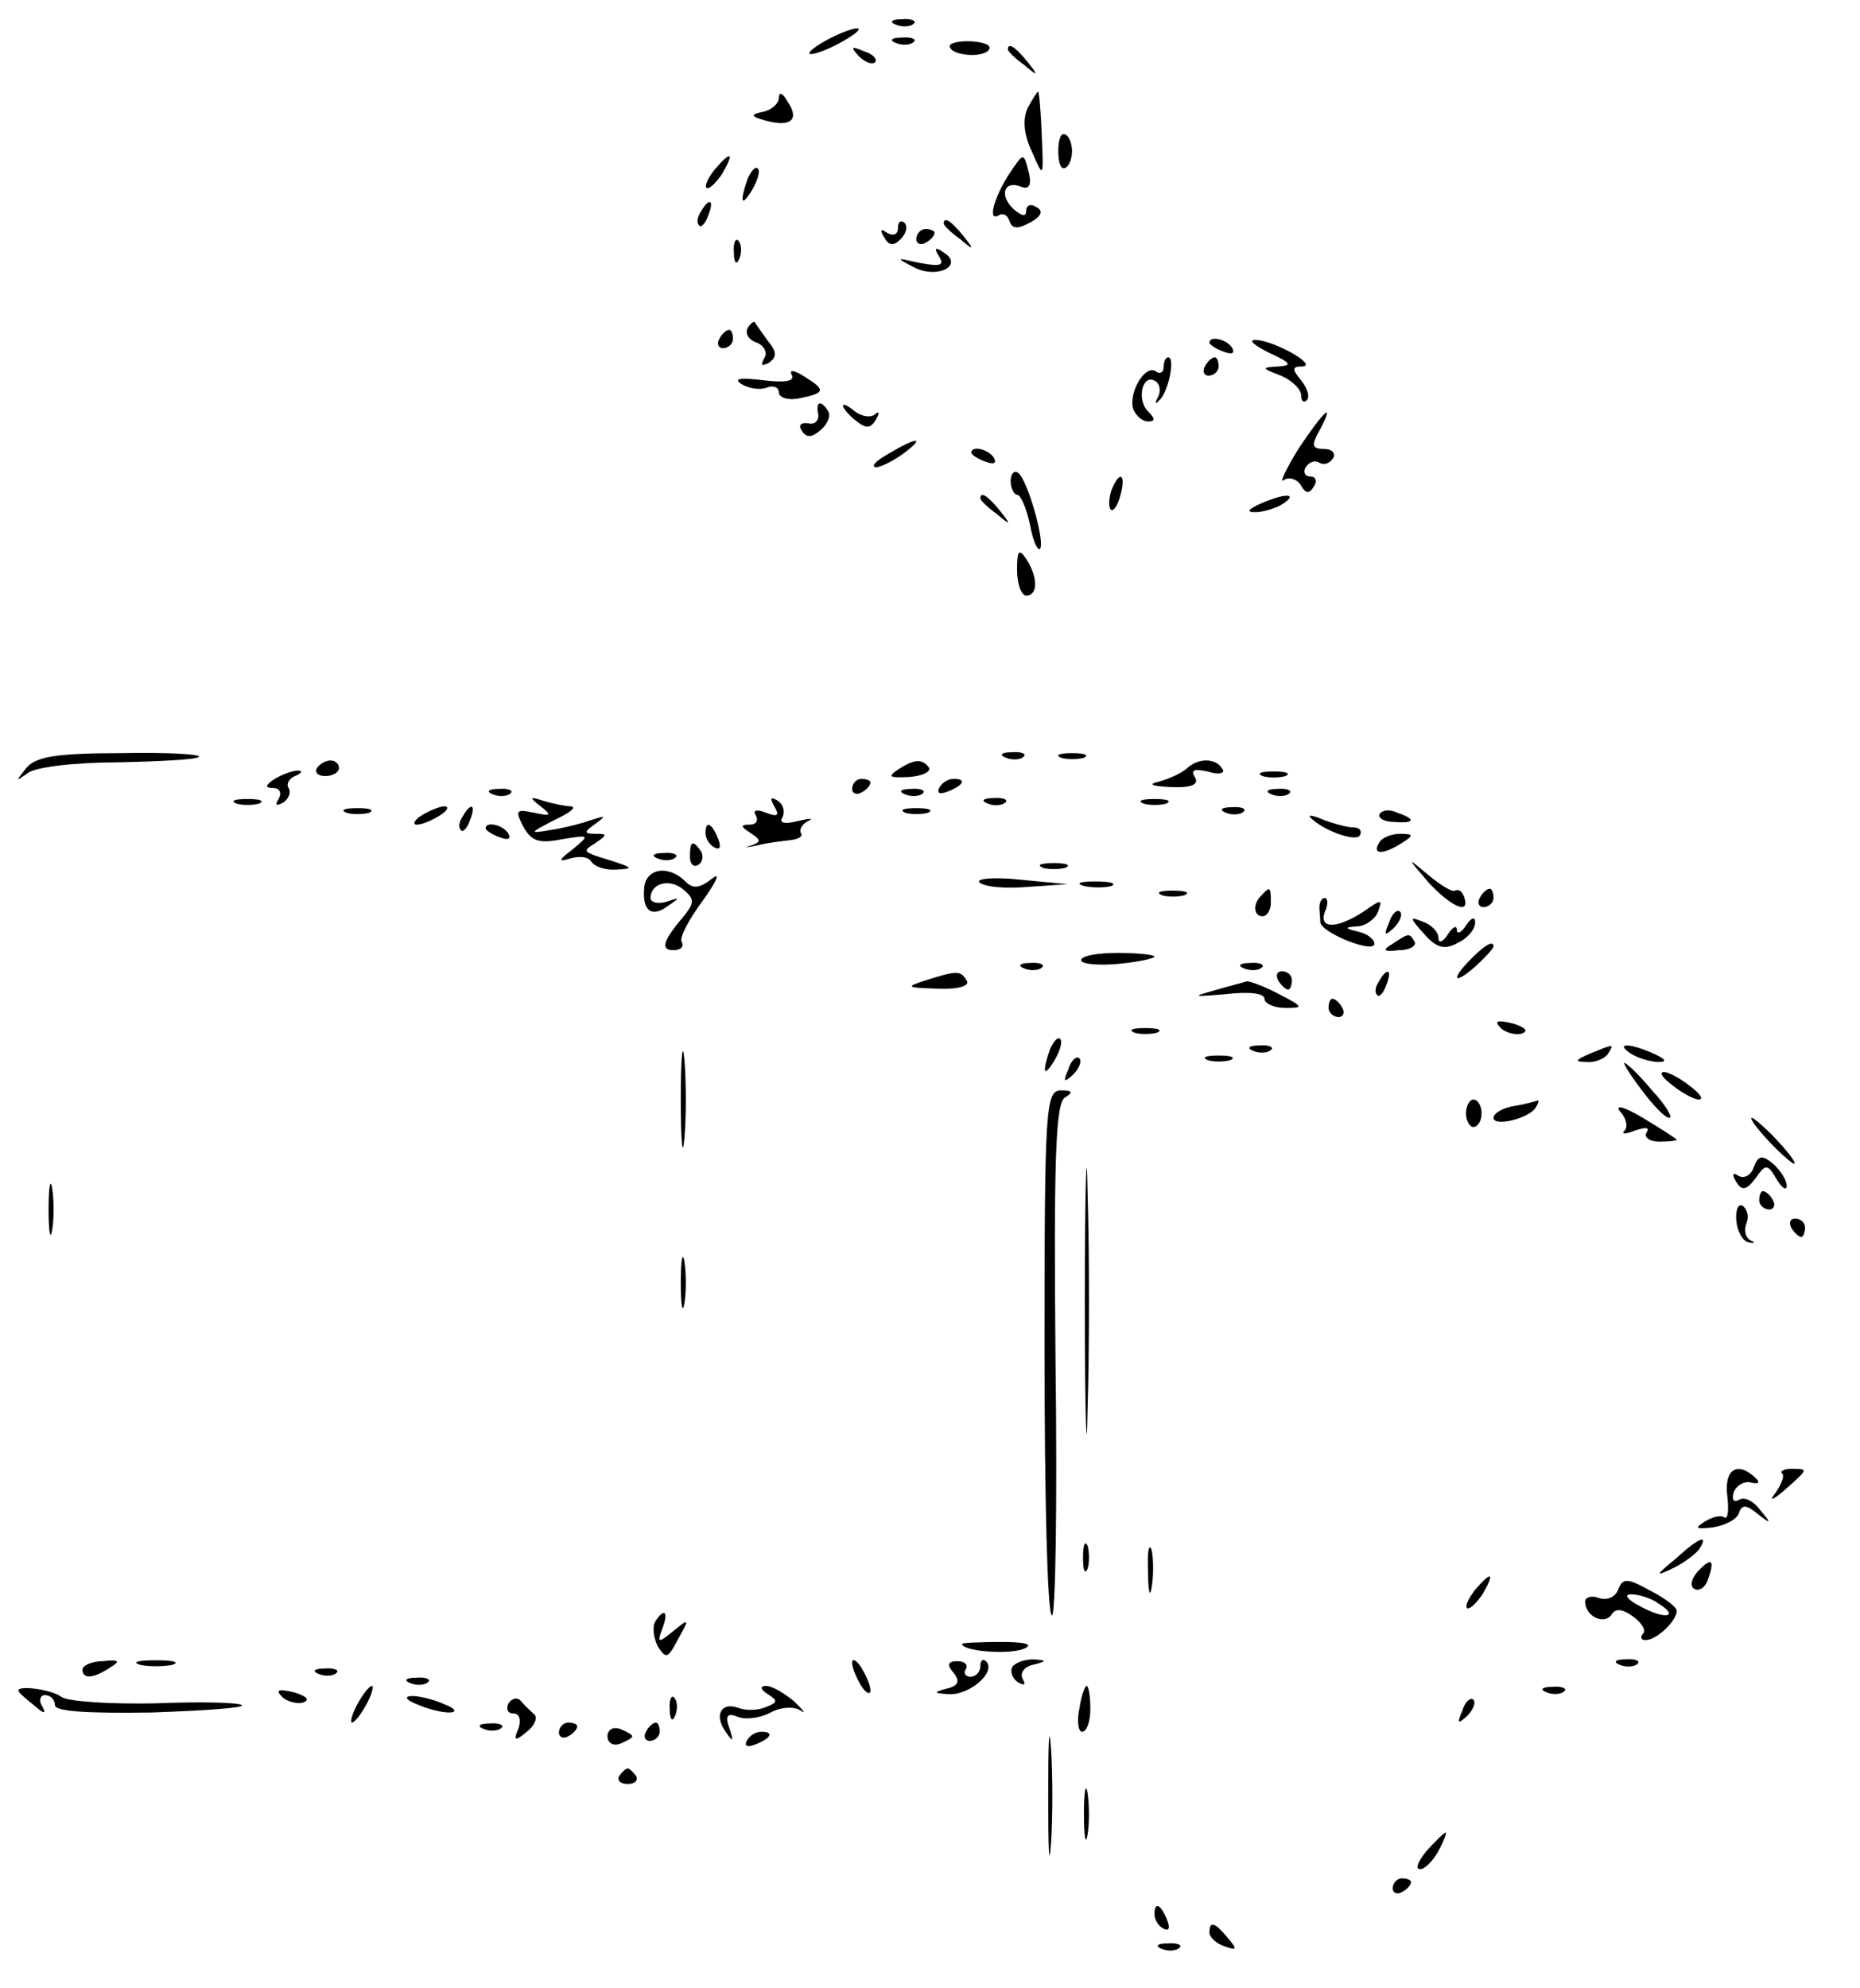 <?xml version="1.0" standalone="no"?>
<!DOCTYPE svg PUBLIC "-//W3C//DTD SVG 20010904//EN"
 "http://www.w3.org/TR/2001/REC-SVG-20010904/DTD/svg10.dtd">
<svg version="1.0" xmlns="http://www.w3.org/2000/svg"
 width="203pt" height="217pt" viewBox="0 0 203 217"
 preserveAspectRatio="xMidYMid meet">

<g transform="translate(0,217) scale(0.1,-0.1)"
fill="#000000" stroke="none">
<path d="M978 2143 c7 -3 16 -2 19 1 4 3 -2 6 -13 5 -11 0 -14 -3 -6 -6z"/>
<path d="M900 2125 c-14 -8 -20 -14 -15 -14 6 0 21 6 35 14 14 8 21 14 15 14
-5 0 -21 -6 -35 -14z"/>
<path d="M978 2123 c7 -3 16 -2 19 1 4 3 -2 6 -13 5 -11 0 -14 -3 -6 -6z"/>
<path d="M1037 2118 c2 -5 13 -8 24 -8 10 0 19 3 19 8 0 4 -11 7 -24 7 -13 0
-22 -3 -19 -7z"/>
<path d="M937 2109 c7 -7 15 -10 18 -7 3 3 -2 9 -12 12 -14 6 -15 5 -6 -5z"/>
<path d="M1100 2116 c0 -2 8 -10 18 -17 15 -13 16 -12 3 4 -13 16 -21 21 -21
13z"/>
<path d="M850 2063 c0 -6 -8 -13 -17 -15 -15 -3 -14 -5 4 -10 27 -7 36 2 22
22 -5 9 -9 10 -9 3z"/>
<path d="M1122 2053 c-6 -12 -5 -29 4 -48 13 -30 13 -30 11 17 -1 27 -3 48 -4
48 -1 0 -6 -8 -11 -17z"/>
<path d="M1155 2005 c0 -13 3 -21 8 -18 4 2 7 10 7 18 0 8 -3 16 -7 18 -5 3
-8 -5 -8 -18z"/>
<path d="M780 1985 c-7 -9 -11 -17 -9 -20 3 -2 10 5 17 15 14 24 10 26 -8 5z"/>
<path d="M1100 1978 c-16 -26 -22 -50 -10 -43 5 3 10 0 12 -7 3 -8 9 -8 22 -1
13 7 15 13 7 17 -6 4 -11 2 -11 -4 0 -7 -5 -6 -14 2 -16 15 -10 32 9 24 8 -3
11 2 8 15 -6 23 -5 24 -23 -3z"/>
<path d="M816 1975 c-9 -26 -7 -32 5 -12 6 10 9 21 6 23 -2 3 -7 -2 -11 -11z"/>
<path d="M765 1939 c-4 -6 -5 -12 -2 -15 2 -3 7 2 10 11 7 17 1 20 -8 4z"/>
<path d="M980 1921 c0 -7 -5 -9 -12 -5 -7 5 -8 3 -3 -5 5 -9 10 -10 18 -2 6 6
8 14 4 18 -4 3 -7 1 -7 -6z"/>
<path d="M1030 1926 c0 -2 8 -10 18 -17 15 -13 16 -12 3 4 -13 16 -21 21 -21
13z"/>
<path d="M1000 1909 c0 -5 5 -7 10 -4 6 3 10 8 10 11 0 2 -4 4 -10 4 -5 0 -10
-5 -10 -11z"/>
<path d="M801 1894 c0 -11 3 -14 6 -6 3 7 2 16 -1 19 -3 4 -6 -2 -5 -13z"/>
<path d="M1025 1890 c6 -10 1 -11 -21 -7 -27 6 -27 6 -6 -5 26 -13 55 3 31 17
-8 6 -10 4 -4 -5z"/>
<path d="M816 1812 c-3 -6 1 -13 10 -16 8 -3 12 -11 8 -17 -4 -8 -3 -9 5 -5 9
6 9 12 -1 24 -7 10 -13 18 -14 20 -1 2 -5 -1 -8 -6z"/>
<path d="M785 1800 c-3 -5 -1 -10 4 -10 6 0 11 5 11 10 0 6 -2 10 -4 10 -3 0
-8 -4 -11 -10z"/>
<path d="M1320 1796 c0 -2 7 -7 16 -10 8 -3 12 -2 9 4 -6 10 -25 14 -25 6z"/>
<path d="M1385 1785 c24 -11 26 -14 10 -15 -19 -1 -18 -2 3 -10 12 -5 22 -15
22 -21 0 -7 3 -9 6 -6 4 4 1 13 -6 22 -10 12 -10 15 1 15 19 1 -32 29 -51 29
-8 0 -1 -6 15 -14z"/>
<path d="M1270 1769 c0 -5 -4 -8 -9 -4 -12 7 -30 -25 -24 -42 3 -7 10 -13 16
-13 8 0 8 3 0 11 -13 13 -6 42 8 33 5 -3 6 -11 3 -17 -4 -7 -3 -9 1 -4 10 8
18 47 10 47 -3 0 -5 -5 -5 -11z"/>
<path d="M1315 1770 c-3 -5 -1 -10 4 -10 6 0 11 5 11 10 0 6 -2 10 -4 10 -3 0
-8 -4 -11 -10z"/>
<path d="M864 1761 c4 -7 -7 -9 -31 -6 -25 3 -33 2 -24 -4 8 -5 20 -7 28 -4 7
3 13 0 13 -5 0 -6 10 -9 21 -7 30 6 31 9 7 24 -11 7 -17 8 -14 2z"/>
<path d="M893 1718 c1 -7 -4 -12 -11 -10 -8 1 -11 -2 -7 -8 5 -8 11 -8 21 1 7
6 11 15 8 20 -8 13 -14 11 -11 -3z"/>
<path d="M920 1727 c0 -2 6 -10 14 -16 11 -9 16 -9 22 1 4 7 4 10 -1 6 -4 -4
-14 -3 -22 3 -7 6 -13 9 -13 6z"/>
<path d="M1417 1680 c-14 -23 -21 -38 -16 -34 6 4 15 1 19 -6 5 -9 9 -9 14 -1
4 6 2 11 -4 11 -6 0 -8 5 -5 10 4 6 10 8 15 5 5 -3 11 -1 15 5 3 5 -1 10 -10
10 -13 0 -14 4 -5 20 18 34 5 22 -23 -20z"/>
<path d="M970 1675 c-14 -8 -20 -14 -14 -15 5 0 19 7 30 15 24 18 16 19 -16 0z"/>
<path d="M1060 1676 c0 -2 7 -7 16 -10 8 -3 12 -2 9 4 -6 10 -25 14 -25 6z"/>
<path d="M1103 1645 c0 -8 4 -15 7 -15 4 0 10 -14 14 -32 3 -17 8 -29 11 -27
6 7 -14 77 -24 83 -4 3 -8 -1 -8 -9z"/>
<path d="M1213 1635 c-3 -9 -3 -18 -1 -21 3 -3 8 4 11 16 6 23 -1 27 -10 5z"/>
<path d="M1070 1626 c0 -2 8 -10 18 -17 15 -13 16 -12 3 4 -13 16 -21 21 -21
13z"/>
<path d="M1375 1620 c-13 -6 -15 -9 -5 -9 8 0 22 4 30 9 18 12 2 12 -25 0z"/>
<path d="M1110 1548 c0 -16 5 -28 10 -28 13 0 13 20 0 40 -8 12 -10 9 -10 -12z"/>
<path d="M28 1331 c-11 -14 -11 -14 2 -5 8 7 53 12 99 12 46 1 86 3 88 6 3 3
-36 5 -86 4 -71 0 -93 -4 -103 -17z"/>
<path d="M1098 1343 c7 -3 16 -2 19 1 4 3 -2 6 -13 5 -11 0 -14 -3 -6 -6z"/>
<path d="M1158 1343 c6 -2 18 -2 25 0 6 3 1 5 -13 5 -14 0 -19 -2 -12 -5z"/>
<path d="M346 1332 c-3 -5 1 -9 9 -9 8 0 15 4 15 9 0 4 -4 8 -9 8 -6 0 -12 -4
-15 -8z"/>
<path d="M980 1330 c-12 -8 -9 -9 12 -8 15 1 24 6 22 10 -7 10 -16 10 -34 -2z"/>
<path d="M1295 1331 c-6 -5 -19 -11 -30 -14 -13 -3 -8 -5 13 -6 23 -1 31 3 26
11 -5 8 0 9 14 6 12 -4 20 -2 16 3 -7 12 -27 12 -39 0z"/>
<path d="M300 1320 c-11 -7 -11 -10 -2 -10 7 0 10 -5 6 -12 -4 -7 -3 -8 5 -4
6 4 9 11 6 16 -3 4 1 11 7 13 7 3 9 6 3 6 -5 0 -17 -4 -25 -9z"/>
<path d="M1378 1323 c6 -2 18 -2 25 0 6 3 1 5 -13 5 -14 0 -19 -2 -12 -5z"/>
<path d="M930 1309 c0 -5 5 -7 10 -4 6 3 10 8 10 11 0 2 -4 4 -10 4 -5 0 -10
-5 -10 -11z"/>
<path d="M1025 1310 c-3 -6 1 -7 9 -4 18 7 21 14 7 14 -6 0 -13 -4 -16 -10z"/>
<path d="M538 1303 c7 -3 16 -2 19 1 4 3 -2 6 -13 5 -11 0 -14 -3 -6 -6z"/>
<path d="M988 1303 c7 -3 16 -2 19 1 4 3 -2 6 -13 5 -11 0 -14 -3 -6 -6z"/>
<path d="M1388 1303 c7 -3 16 -2 19 1 4 3 -2 6 -13 5 -11 0 -14 -3 -6 -6z"/>
<path d="M258 1293 c6 -2 18 -2 25 0 6 3 1 5 -13 5 -14 0 -19 -2 -12 -5z"/>
<path d="M590 1290 c13 -10 11 -11 -7 -7 -20 4 -21 3 -12 -15 9 -16 17 -19 42
-14 31 5 31 5 12 -11 -16 -12 -16 -14 -3 -10 10 3 20 2 23 -3 4 -6 16 -10 28
-9 21 1 19 2 -23 15 -13 5 -13 6 0 14 13 9 13 10 0 10 -13 0 -13 2 0 11 12 9
11 9 -5 4 -11 -4 -31 -9 -45 -11 -23 -4 -22 -3 5 11 17 8 25 14 18 15 -6 0
-20 3 -30 6 -15 5 -16 4 -3 -6z"/>
<path d="M845 1290 c6 -10 4 -12 -9 -7 -10 4 -15 3 -11 -3 3 -6 0 -10 -7 -10
-10 0 -10 -2 1 -9 12 -8 12 -10 0 -14 -8 -2 -5 -2 6 0 11 3 28 5 37 6 9 1 15
4 12 8 -2 4 2 10 8 13 7 3 2 3 -11 0 -15 -4 -21 -2 -17 4 3 6 1 14 -5 18 -8 5
-9 3 -4 -6z"/>
<path d="M1078 1293 c7 -3 16 -2 19 1 4 3 -2 6 -13 5 -11 0 -14 -3 -6 -6z"/>
<path d="M1248 1293 c6 -2 18 -2 25 0 6 3 1 5 -13 5 -14 0 -19 -2 -12 -5z"/>
<path d="M378 1283 c6 -2 18 -2 25 0 6 3 1 5 -13 5 -14 0 -19 -2 -12 -5z"/>
<path d="M460 1280 c-8 -5 -10 -10 -5 -10 6 0 17 5 25 10 8 5 11 10 5 10 -5 0
-17 -5 -25 -10z"/>
<path d="M505 1279 c-4 -6 -5 -12 -2 -15 2 -3 7 2 10 11 7 17 1 20 -8 4z"/>
<path d="M988 1283 c6 -2 18 -2 25 0 6 3 1 5 -13 5 -14 0 -19 -2 -12 -5z"/>
<path d="M1338 1283 c7 -3 16 -2 19 1 4 3 -2 6 -13 5 -11 0 -14 -3 -6 -6z"/>
<path d="M1506 1282 c-3 -4 4 -9 15 -9 23 -2 25 3 4 10 -8 4 -16 3 -19 -1z"/>
<path d="M1430 1278 c13 -14 49 -27 54 -20 3 5 0 9 -7 9 -7 0 -21 4 -32 8 -11
5 -18 6 -15 3z"/>
<path d="M530 1266 c0 -2 7 -7 16 -10 8 -3 12 -2 9 4 -6 10 -25 14 -25 6z"/>
<path d="M770 1261 c0 -6 4 -13 10 -16 6 -3 7 1 4 9 -7 18 -14 21 -14 7z"/>
<path d="M1505 1250 c-8 -13 5 -13 25 0 13 8 13 10 -2 10 -9 0 -20 -4 -23 -10z"/>
<path d="M753 1235 c0 -8 4 -12 9 -9 5 3 6 10 3 15 -9 13 -12 11 -12 -6z"/>
<path d="M718 1233 c7 -3 16 -2 19 1 4 3 -2 6 -13 5 -11 0 -14 -3 -6 -6z"/>
<path d="M1138 1223 c6 -2 18 -2 25 0 6 3 1 5 -13 5 -14 0 -19 -2 -12 -5z"/>
<path d="M1559 1207 c25 -27 46 -36 39 -16 -2 6 -6 9 -10 7 -3 -2 -16 6 -29
17 -24 20 -24 20 0 -8z"/>
<path d="M703 1200 c-2 -25 9 -32 27 -18 12 8 12 9 -2 4 -10 -3 -18 -1 -18 4
0 16 21 22 36 9 12 -10 12 -14 1 -28 -23 -27 -27 -38 -12 -38 8 0 12 4 9 9 -3
4 8 25 23 45 15 21 20 32 10 24 -14 -11 -21 -11 -29 -3 -19 19 -44 14 -45 -8z"/>
<path d="M1069 1207 c5 -5 28 -7 52 -5 l44 3 -52 5 c-29 3 -48 1 -44 -3z"/>
<path d="M1183 1203 c9 -2 23 -2 30 0 6 3 -1 5 -18 5 -16 0 -22 -2 -12 -5z"/>
<path d="M1268 1193 c6 -2 18 -2 25 0 6 3 1 5 -13 5 -14 0 -19 -2 -12 -5z"/>
<path d="M1377 1193 c-10 -9 -9 -23 1 -23 5 0 9 7 9 15 0 17 -1 18 -10 8z"/>
<path d="M1615 1190 c-3 -5 -1 -10 4 -10 6 0 11 5 11 10 0 6 -2 10 -4 10 -3 0
-8 -4 -11 -10z"/>
<path d="M1440 1180 c0 -5 1 -13 1 -17 3 -12 59 -34 59 -23 0 5 -8 11 -17 13
-16 4 -16 5 -2 6 9 0 20 8 23 16 5 14 4 14 -16 0 -29 -19 -49 -19 -42 0 4 8 3
15 0 15 -3 0 -6 -4 -6 -10z"/>
<path d="M1516 1163 c-6 -14 -5 -15 5 -6 7 7 10 15 7 18 -3 3 -9 -2 -12 -12z"/>
<path d="M1554 1151 c14 -16 23 -18 37 -10 11 5 19 15 19 22 0 7 -4 6 -10 -3
-5 -8 -10 -10 -10 -5 0 6 -5 3 -10 -5 -5 -8 -10 -10 -10 -4 0 7 -8 15 -17 18
-15 6 -15 5 1 -13z"/>
<path d="M1520 1140 c-12 -7 -10 -9 7 -7 12 0 19 5 17 9 -6 10 -6 10 -24 -2z"/>
<path d="M1606 1124 c-23 -23 -20 -30 4 -9 11 10 20 20 20 22 0 7 -9 2 -24
-13z"/>
<path d="M1180 1122 c0 -4 18 -6 40 -4 22 2 40 6 40 8 0 2 -18 4 -40 4 -22 0
-40 -3 -40 -8z"/>
<path d="M1118 1113 c7 -3 16 -2 19 1 4 3 -2 6 -13 5 -11 0 -14 -3 -6 -6z"/>
<path d="M1358 1113 c7 -3 16 -2 19 1 4 3 -2 6 -13 5 -11 0 -14 -3 -6 -6z"/>
<path d="M1010 1100 c-22 -7 -21 -8 13 -9 23 -1 36 3 32 9 -7 11 -10 11 -45 0z"/>
<path d="M1395 1100 c3 -5 8 -10 11 -10 2 0 4 5 4 10 0 6 -5 10 -11 10 -5 0
-7 -4 -4 -10z"/>
<path d="M1505 1099 c-4 -6 -5 -12 -2 -15 2 -3 7 2 10 11 7 17 1 20 -8 4z"/>
<path d="M1325 1089 c-25 -7 -23 -7 13 -4 25 3 42 1 42 -5 0 -5 10 -10 23 -10
20 0 20 1 -7 15 -15 8 -31 14 -35 14 -3 -1 -19 -5 -36 -10z"/>
<path d="M1450 1070 c0 -5 5 -10 11 -10 5 0 7 5 4 10 -3 6 -8 10 -11 10 -2 0
-4 -4 -4 -10z"/>
<path d="M1638 1048 c5 -5 16 -8 23 -6 8 3 3 7 -10 11 -17 4 -21 3 -13 -5z"/>
<path d="M743 970 c0 -47 2 -66 4 -42 2 23 2 61 0 85 -2 23 -4 4 -4 -43z"/>
<path d="M1238 1043 c6 -2 18 -2 25 0 6 3 1 5 -13 5 -14 0 -19 -2 -12 -5z"/>
<path d="M1146 1025 c-9 -26 -7 -32 5 -12 6 10 9 21 6 23 -2 3 -7 -2 -11 -11z"/>
<path d="M1368 1023 c7 -3 16 -2 19 1 4 3 -2 6 -13 5 -11 0 -14 -3 -6 -6z"/>
<path d="M1735 1020 c-16 -7 -17 -9 -3 -9 9 -1 20 4 23 9 7 11 7 11 -20 0z"/>
<path d="M1780 1020 c8 -5 22 -9 30 -9 10 0 8 3 -5 9 -27 12 -43 12 -25 0z"/>
<path d="M1166 1003 c-6 -14 -5 -15 5 -6 7 7 10 15 7 18 -3 3 -9 -2 -12 -12z"/>
<path d="M1318 1013 c6 -2 18 -2 25 0 6 3 1 5 -13 5 -14 0 -19 -2 -12 -5z"/>
<path d="M1792 980 c12 -16 25 -30 30 -30 4 0 -4 14 -19 30 -14 17 -28 30 -30
30 -2 0 6 -13 19 -30z"/>
<path d="M1826 985 c10 -8 23 -15 28 -15 6 0 1 7 -10 15 -10 8 -23 15 -28 15
-6 0 -1 -7 10 -15z"/>
<path d="M1140 696 c0 -157 3 -287 8 -289 4 -3 6 121 4 276 -2 219 0 282 10
289 10 6 8 8 -4 8 -17 0 -18 -20 -18 -284z"/>
<path d="M1184 750 c0 -129 2 -182 3 -117 2 64 2 170 0 235 -1 64 -3 11 -3
-118z"/>
<path d="M1600 955 c0 -8 4 -15 8 -15 5 0 9 7 9 15 0 8 -4 15 -9 15 -4 0 -8
-7 -8 -15z"/>
<path d="M1653 963 c-13 -2 -23 -8 -23 -13 0 -10 38 -1 46 11 3 5 4 8 2 8 -2
-1 -13 -4 -25 -6z"/>
<path d="M1768 957 c7 -7 9 -17 5 -21 -4 -4 1 -4 11 0 12 4 17 4 13 -2 -3 -5
3 -10 14 -10 10 0 19 1 19 2 0 1 -17 12 -37 24 -20 12 -31 15 -25 7z"/>
<path d="M1930 925 c13 -14 26 -25 28 -25 3 0 -5 11 -18 25 -13 14 -26 25 -28
25 -3 0 5 -11 18 -25z"/>
<path d="M1914 896 c-3 -9 -11 -13 -17 -9 -6 4 -7 1 -2 -7 6 -10 11 -9 21 4
11 16 13 16 23 -1 6 -10 11 -13 11 -7 0 6 -7 17 -15 24 -12 10 -16 9 -21 -4z"/>
<path d="M53 850 c0 -25 2 -35 4 -22 2 12 2 32 0 45 -2 12 -4 2 -4 -23z"/>
<path d="M1920 860 c0 -5 5 -10 11 -10 5 0 7 5 4 10 -3 6 -8 10 -11 10 -2 0
-4 -4 -4 -10z"/>
<path d="M1895 838 c1 -12 7 -23 14 -24 6 -1 7 0 2 2 -6 3 -8 11 -5 19 3 7 1
15 -4 19 -5 3 -8 -5 -7 -16z"/>
<path d="M1955 830 c3 -5 8 -10 11 -10 2 0 4 5 4 10 0 6 -5 10 -11 10 -5 0 -7
-4 -4 -10z"/>
<path d="M743 770 c0 -25 2 -35 4 -22 2 12 2 32 0 45 -2 12 -4 2 -4 -23z"/>
<path d="M1885 539 c2 -16 1 -28 -3 -25 -5 3 -14 0 -22 -5 -11 -7 -9 -8 9 -6
14 2 27 9 29 16 3 9 8 9 20 -1 15 -12 16 -11 3 4 -7 10 -18 15 -23 11 -6 -3
-8 0 -6 8 3 8 12 13 19 11 8 -2 10 0 6 4 -20 20 -35 11 -32 -17z"/>
<path d="M1945 562 c3 -3 -1 -12 -7 -21 -8 -10 -4 -9 10 3 26 23 26 23 7 23
-8 0 -13 -3 -10 -5z"/>
<path d="M1182 470 c0 -14 2 -19 5 -12 2 6 2 18 0 25 -3 6 -5 1 -5 -13z"/>
<path d="M1253 455 c0 -22 2 -30 4 -17 2 12 2 30 0 40 -3 9 -5 -1 -4 -23z"/>
<path d="M1829 469 c-23 -19 -23 -20 -2 -10 12 6 25 16 28 21 10 16 -1 12 -26
-11z"/>
<path d="M1853 455 c-7 -8 -9 -16 -4 -19 5 -3 12 1 15 10 8 22 4 25 -11 9z"/>
<path d="M1610 435 c-7 -9 -11 -17 -9 -20 3 -2 10 5 17 15 14 24 10 26 -8 5z"/>
<path d="M1766 435 c-3 -8 -12 -12 -21 -9 -8 3 -15 1 -15 -4 0 -16 21 -26 29
-14 4 7 12 6 23 -2 10 -7 15 -16 11 -19 -3 -4 -2 -7 3 -7 12 0 34 21 34 32 0
4 -13 14 -29 22 -25 14 -30 14 -35 1z m44 -15 c24 -15 7 -18 -20 -3 -14 7 -18
13 -10 13 8 0 22 -4 30 -10z"/>
<path d="M715 400 c-3 -5 -2 -17 3 -27 9 -14 11 -13 22 8 13 23 12 23 -5 9
-17 -14 -18 -13 -12 3 7 18 2 23 -8 7z"/>
<path d="M1050 376 c0 -8 48 -12 66 -6 13 5 5 8 -23 8 -24 0 -43 -1 -43 -2z"/>
<path d="M90 348 c0 -11 12 -10 30 2 12 7 10 9 -8 7 -12 0 -22 -5 -22 -9z"/>
<path d="M153 353 c9 -2 25 -2 35 0 9 3 1 5 -18 5 -19 0 -27 -2 -17 -5z"/>
<path d="M930 355 c0 -5 5 -17 10 -25 5 -8 10 -10 10 -5 0 6 -5 17 -10 25 -5
8 -10 11 -10 5z"/>
<path d="M1041 344 c7 -9 5 -14 -8 -17 -15 -4 -14 -5 3 -6 23 -1 52 25 40 36
-3 3 -6 1 -6 -5 0 -7 -5 -12 -11 -12 -5 0 -8 4 -5 8 3 5 -1 9 -9 9 -11 0 -12
-4 -4 -13z"/>
<path d="M1105 351 c-3 -5 0 -13 6 -17 7 -4 9 -3 5 4 -3 6 2 13 11 15 16 4 16
5 1 6 -9 0 -19 -3 -23 -8z"/>
<path d="M1768 353 c7 -3 16 -2 19 1 4 3 -2 6 -13 5 -11 0 -14 -3 -6 -6z"/>
<path d="M348 343 c7 -3 16 -2 19 1 4 3 -2 6 -13 5 -11 0 -14 -3 -6 -6z"/>
<path d="M448 333 c7 -3 16 -2 19 1 4 3 -2 6 -13 5 -11 0 -14 -3 -6 -6z"/>
<path d="M20 325 c0 -2 8 -9 17 -16 11 -10 14 -10 9 -1 -4 6 -2 12 3 12 6 0
11 -5 11 -11 0 -7 36 -9 105 -8 57 2 102 5 99 8 -3 3 -45 4 -95 2 -49 -1 -95
2 -102 7 -10 8 -47 13 -47 7z"/>
<path d="M308 318 c5 -5 16 -8 23 -6 8 3 3 7 -10 11 -17 4 -21 3 -13 -5z"/>
<path d="M390 310 c-6 -11 -8 -20 -6 -20 3 0 10 9 16 20 6 11 8 20 6 20 -3 0
-10 -9 -16 -20z"/>
<path d="M838 321 c11 -7 11 -9 -2 -14 -9 -4 -22 -4 -30 -1 -19 7 -27 -8 -14
-26 8 -12 9 -11 4 4 -5 14 -2 17 10 12 8 -3 24 -1 35 5 11 6 26 7 33 2 6 -4 3
0 -7 10 -11 9 -24 17 -31 17 -7 0 -6 -4 2 -9z"/>
<path d="M1178 305 c-3 -14 -1 -25 3 -25 5 0 9 11 9 25 0 14 -2 25 -4 25 -2 0
-6 -11 -8 -25z"/>
<path d="M1688 323 c7 -3 16 -2 19 1 4 3 -2 6 -13 5 -11 0 -14 -3 -6 -6z"/>
<path d="M455 310 c11 -5 27 -9 35 -9 9 0 8 4 -5 9 -11 5 -27 9 -35 9 -9 0 -8
-4 5 -9z"/>
<path d="M555 311 c-3 -6 -1 -11 5 -11 7 0 9 -7 6 -16 -6 -14 -4 -15 9 -4 9 7
12 16 8 19 -4 4 -11 10 -14 14 -4 5 -10 4 -14 -2z"/>
<path d="M731 304 c0 -11 3 -14 6 -6 3 7 2 16 -1 19 -3 4 -6 -2 -5 -13z"/>
<path d="M1596 303 c-6 -14 -5 -15 5 -6 7 7 10 15 7 18 -3 3 -9 -2 -12 -12z"/>
<path d="M1144 210 c0 -58 1 -81 3 -53 2 29 2 77 0 106 -2 28 -3 5 -3 -53z"/>
<path d="M528 283 c7 -3 16 -2 19 1 4 3 -2 6 -13 5 -11 0 -14 -3 -6 -6z"/>
<path d="M610 279 c0 -5 5 -7 10 -4 6 3 10 8 10 11 0 2 -4 4 -10 4 -5 0 -10
-5 -10 -11z"/>
<path d="M663 275 c0 -7 6 -11 14 -8 7 3 13 6 13 8 0 2 -6 5 -13 8 -8 3 -14
-1 -14 -8z"/>
<path d="M705 280 c-3 -5 -1 -10 4 -10 6 0 11 5 11 10 0 6 -2 10 -4 10 -3 0
-8 -4 -11 -10z"/>
<path d="M815 270 c-3 -6 1 -7 9 -4 18 7 21 14 7 14 -6 0 -13 -4 -16 -10z"/>
<path d="M676 232 c-3 -5 1 -9 9 -9 8 0 12 4 9 9 -3 4 -7 8 -9 8 -2 0 -6 -4
-9 -8z"/>
<path d="M1183 190 c0 -25 2 -35 4 -22 2 12 2 32 0 45 -2 12 -4 2 -4 -23z"/>
<path d="M1557 150 c-9 -11 -13 -20 -7 -20 5 0 14 9 20 20 6 11 9 20 8 20 -2
0 -11 -9 -21 -20z"/>
<path d="M1520 109 c0 -5 5 -7 10 -4 6 3 10 8 10 11 0 2 -4 4 -10 4 -5 0 -10
-5 -10 -11z"/>
<path d="M1260 81 c0 -6 4 -13 10 -16 6 -3 7 1 4 9 -7 18 -14 21 -14 7z"/>
<path d="M1320 61 c0 -5 7 -12 16 -15 14 -5 15 -4 4 9 -14 17 -20 19 -20 6z"/>
<path d="M1268 43 c7 -3 16 -2 19 1 4 3 -2 6 -13 5 -11 0 -14 -3 -6 -6z"/>
</g>
</svg>
